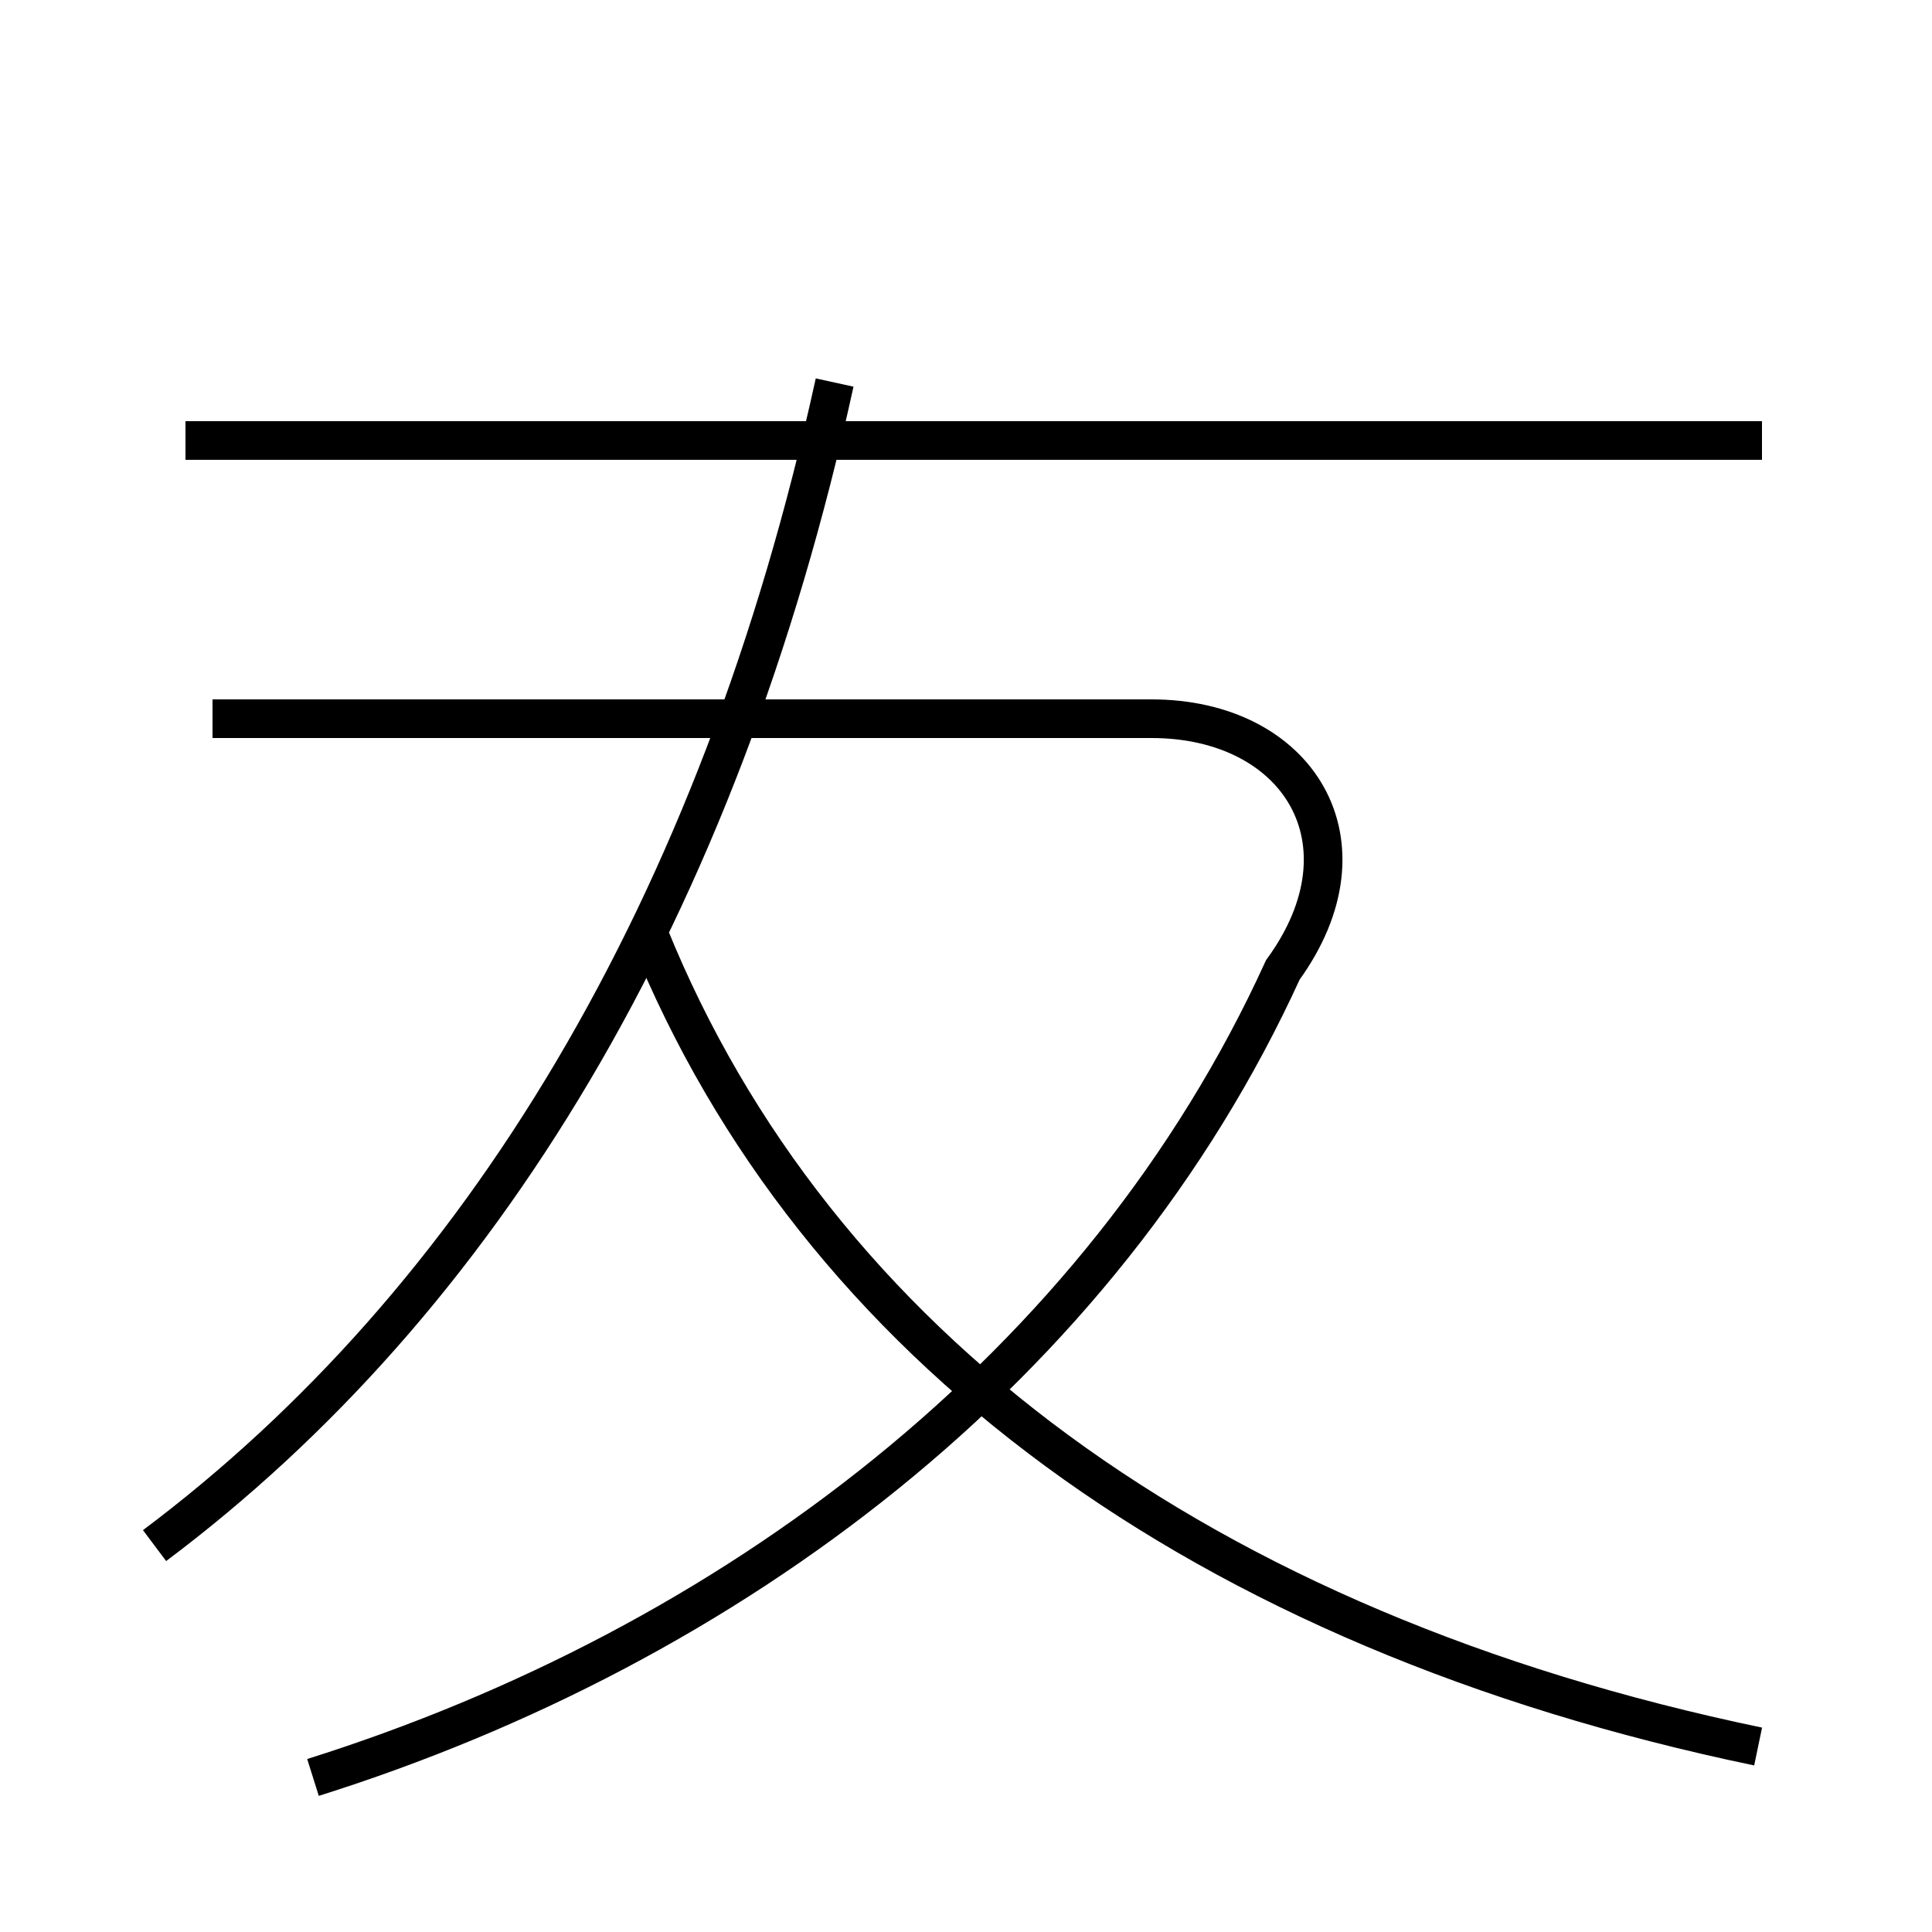 <?xml version='1.0' encoding='utf8'?>
<svg viewBox="0.0 -44.0 50.0 50.0" version="1.1" xmlns="http://www.w3.org/2000/svg">
<rect x="0.0" y="-44.0" width="50.0" height="50.0" fill="#808080" stroke="none"/>
<rect x="-1000" y="-1000" width="2000" height="2000" stroke="white" fill="white"/>
<g style="fill:none; stroke:#000000;  stroke-width:1">
<path d="M 4.0 4.0 C 12.4 10.3 18.6 20.4 21.6 34.1 M 8.1 -2.0 C 18.9 1.4 28.5 8.6 33.2 18.9 C 35.6 22.2 33.6 25.4 29.8 25.4 L 5.5 25.4 M 45.6 32.6 L 4.8 32.6 M 45.5 -1.2 C 31.1 1.8 21.1 9.2 16.8 19.8 " transform="scale(1, -1)" />
</g>
</svg>